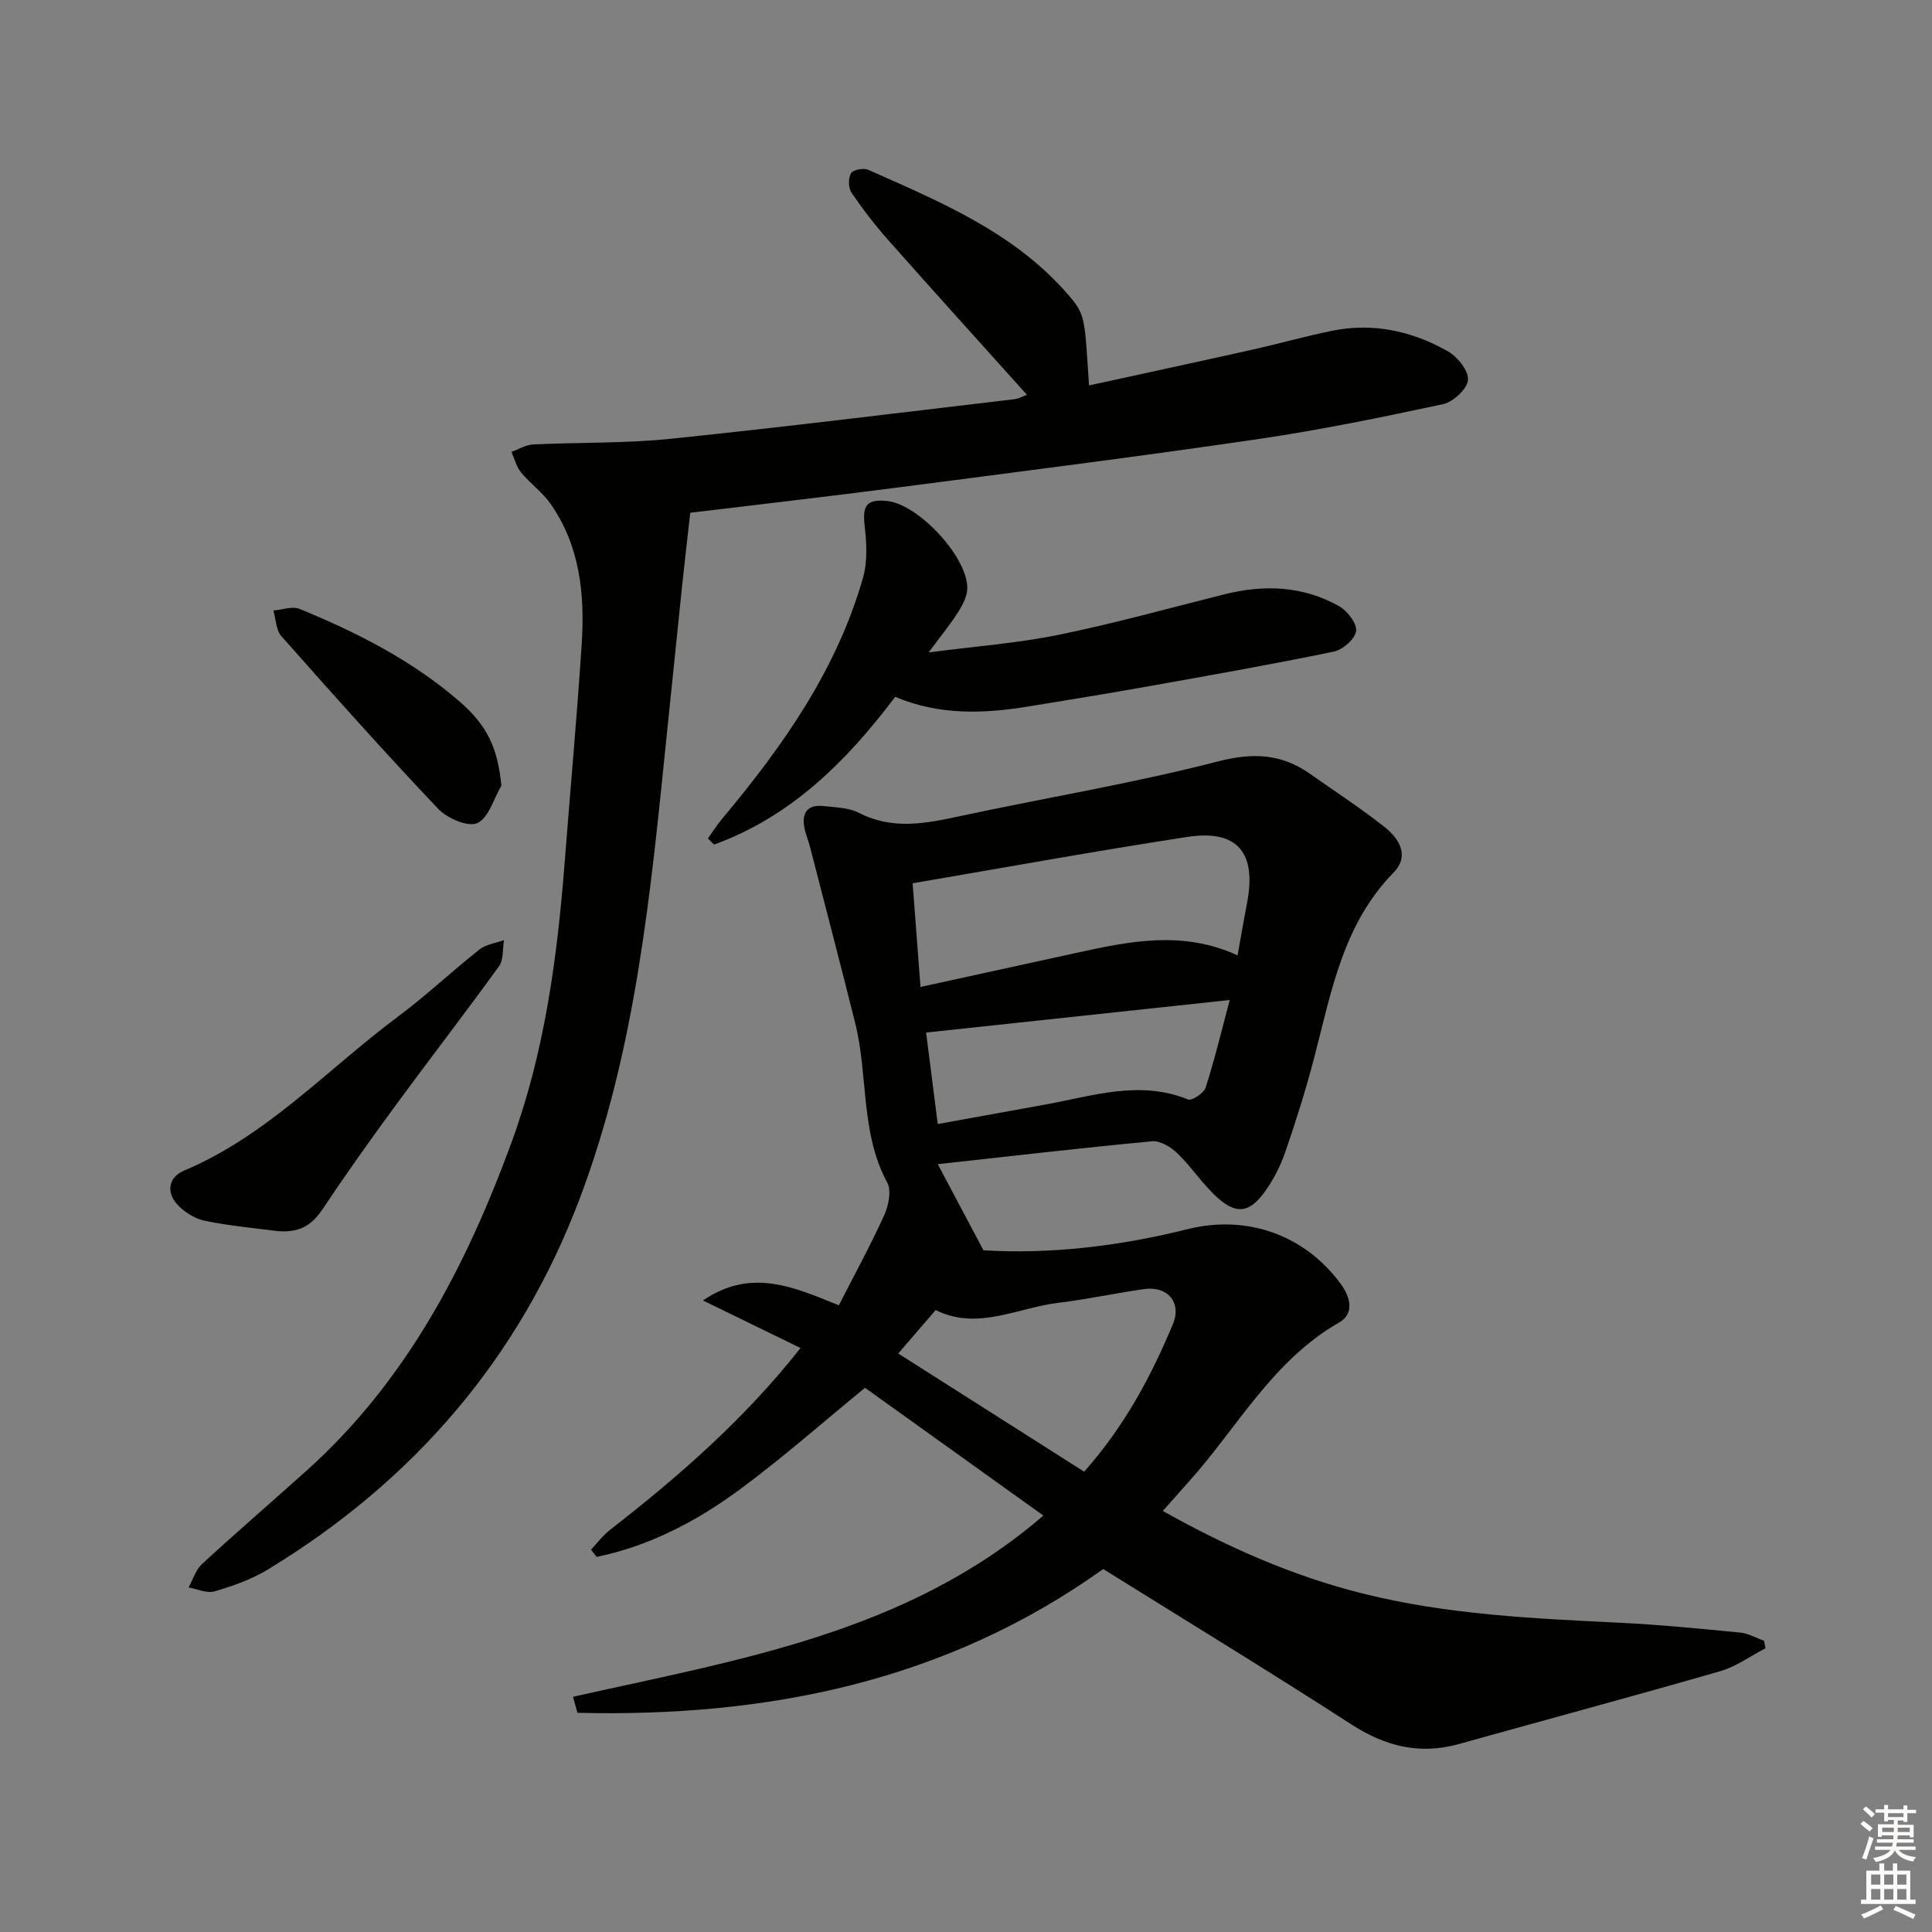 <svg enable-background="new 0 0 400 400" viewBox="0 0 400 400" xmlns="http://www.w3.org/2000/svg"><rect x="0" y="0" width="400" height="400" fill="#808080" stroke="none"/><g fill="#010100"><path d="m228.41 324.85c-32.66 23.36-69.71 30.71-108.85 29.77-.31-1.11-.62-2.22-.93-3.32 34.17-7.67 69.2-13.19 97.39-37.52-12.74-9.13-24.9-17.83-36.93-26.45-8.72 7.13-17.04 14.49-25.94 21.06-8.91 6.57-18.69 11.7-29.62 13.95-.39-.5-.78-1.01-1.17-1.51 1.3-1.37 2.46-2.93 3.93-4.08 14.33-11.14 27.93-23.03 39.45-37.66-6.88-3.35-13.54-6.59-20.2-9.84 9.96-6.78 18.68-2.83 28.13 1 3.22-6.3 6.54-12.37 9.4-18.66.9-1.99 1.53-5.06.62-6.75-5.6-10.4-3.91-22.14-6.63-33.02-3.05-12.21-6.24-24.39-9.38-36.58-.33-1.28-.88-2.52-1.13-3.81-.61-3.14.62-4.91 3.96-4.54 2.47.28 5.19.3 7.31 1.39 6.92 3.58 13.74 2.24 20.81.72 17.82-3.83 35.85-6.79 53.47-11.34 7.35-1.9 13.23-1.61 19.18 2.59 5.16 3.64 10.47 7.09 15.41 11 3.03 2.4 5.21 5.96 1.81 9.43-10.5 10.73-12.87 24.78-16.44 38.41-1.72 6.57-3.76 13.08-5.98 19.5-1.02 2.93-2.51 5.83-4.35 8.32-3.09 4.19-5.76 4.54-9.63 1.08-3.07-2.74-5.36-6.33-8.32-9.2-1.34-1.3-3.57-2.66-5.25-2.5-14.81 1.39-29.58 3.11-44.37 4.74 3.24 6.12 6.22 11.73 9.45 17.83 13.87.84 28.15-.85 42.24-4.37 12.35-3.08 24.32 1.19 31.78 11.39 2.04 2.79 2.74 6.15-.35 7.91-13.86 7.92-21.14 21.88-31.32 33.17-1.66 1.84-3.29 3.71-5.21 5.87 13.3 7.45 26.81 13.45 41.37 17.09 17.54 4.39 35.44 5.18 53.36 6.06 8.29.4 16.57 1.23 24.83 2.03 1.67.16 3.27 1.11 4.91 1.69.1.52.21 1.04.31 1.56-3.12 1.61-6.08 3.79-9.38 4.74-17.99 5.19-36.07 10.05-54.1 15.08-8.09 2.26-15.19.5-22.21-4.03-17-10.97-34.3-21.52-51.43-32.2zm27.82-127.05c.68-3.8 1.28-7.34 1.96-10.85 2.01-10.45-2.01-15.26-12.4-13.67-18.78 2.88-37.47 6.29-56.84 9.59.58 7.59 1.08 14.23 1.63 21.47 11.16-2.44 21.63-4.72 32.11-7.02 11.04-2.42 22.09-4.78 33.54.48zm-70.26 82.43c13.18 8.38 25.84 16.43 38.5 24.47 8.46-9.57 13.89-19.82 18.38-30.59 1.85-4.45-1.13-7.9-5.95-7.22-5.91.83-11.77 2.12-17.69 2.83-8.54 1.02-16.84 5.84-25.49 1.51-2.47 2.87-4.73 5.5-7.75 9zm8.18-47.51c7.83-1.42 15.15-2.74 22.46-4.07 9.72-1.77 19.36-5.07 29.36-1.02.8.33 3.28-1.31 3.65-2.47 1.84-5.72 3.24-11.58 4.98-18.12-21.58 2.31-41.97 4.5-62.86 6.74.8 6.26 1.59 12.46 2.41 18.94z"/><path d="m212.62 81.74c-9.66-10.75-19.24-21.33-28.7-32.01-2.75-3.11-5.3-6.42-7.63-9.86-.66-.98-.69-2.98-.1-4 .41-.72 2.59-1.14 3.55-.72 14.89 6.61 30.05 12.9 41.14 25.56 3.88 4.43 3.64 4.63 4.59 19.09 11.35-2.48 22.6-4.9 33.84-7.41 5.5-1.23 10.94-2.77 16.46-3.9 8.51-1.74 16.58.05 23.99 4.24 2 1.13 4.34 4.05 4.17 5.94-.16 1.87-3.07 4.56-5.18 5.01-12.8 2.75-25.66 5.38-38.61 7.28-24.48 3.58-49.03 6.69-73.56 9.88-14.98 1.95-30 3.66-43.67 5.32-.61 5.5-1.21 10.52-1.73 15.55-1.05 10.06-2.08 20.13-3.11 30.2-3.33 32.55-6.34 65.2-18.01 96.15-12.5 33.14-34.44 58.56-64.62 76.9-3.35 2.04-7.21 3.39-11 4.51-1.58.47-3.58-.49-5.4-.8.91-1.64 1.48-3.66 2.8-4.87 7.1-6.54 14.42-12.84 21.6-19.29 20.65-18.53 33-42.21 42.41-67.83 6.9-18.78 9.51-38.28 11.05-58.03 1.17-15.08 2.55-30.15 3.53-45.24.67-10.26-.31-20.35-6.46-29.12-1.68-2.4-4.21-4.19-6.09-6.48-.96-1.17-1.35-2.82-2-4.25 1.5-.54 2.98-1.47 4.51-1.54 9.47-.46 19.01-.2 28.42-1.17 23.77-2.45 47.49-5.41 71.22-8.2.94-.12 1.81-.63 2.59-.91z"/><path d="m185.34 144.27c-10.25 13.6-21.73 24.86-37.5 30.59-.42-.42-.85-.85-1.27-1.27.97-1.36 1.87-2.78 2.93-4.06 12.57-15 23.75-30.85 29.19-49.96.95-3.33.73-7.15.33-10.66-.49-4.28.4-5.62 4.67-5.18 6.45.67 16.64 11.56 16.58 18.06-.02 1.65-.95 3.44-1.88 4.91-1.57 2.5-3.47 4.79-6.13 8.38 9.87-1.29 18.54-1.93 26.98-3.66 11.52-2.36 22.87-5.52 34.28-8.38 8.2-2.05 16.22-1.74 23.67 2.43 1.73.97 3.76 3.55 3.58 5.16-.18 1.62-2.74 3.89-4.59 4.27-12.66 2.62-25.39 4.87-38.12 7.14-8.33 1.49-16.68 2.85-25.03 4.21-9.27 1.52-18.49 1.91-27.69-1.98z"/><path d="m57.47 254.89c-4.16-.55-9.63-1.04-14.98-2.12-2.1-.42-4.33-1.81-5.79-3.41-2.36-2.58-1.76-5.67 1.39-6.99 17.22-7.24 29.69-21.01 44.27-31.86 5.85-4.36 11.19-9.41 16.92-13.94 1.35-1.07 3.35-1.3 5.06-1.92-.31 1.82-.05 4.05-1.02 5.39-6.98 9.67-14.29 19.11-21.35 28.73-5.09 6.94-10.1 13.96-14.87 21.12-2.1 3.16-4.34 5.43-9.63 5z"/><path d="m103.81 162.66c-1.61 2.72-2.65 6.71-5.01 7.76-1.94.86-6.23-1.01-8.1-2.98-11.07-11.68-21.79-23.69-32.46-35.75-1.11-1.26-1.11-3.5-1.63-5.29 1.82-.14 3.91-.95 5.42-.33 11.87 4.87 23.27 10.65 33.06 19.12 5.9 5.09 7.96 9.81 8.72 17.47z"/></g><path d="m385.2 377.6.6-.6c.6.4 1.3.9 1.9 1.5l-.6.7c-.8-.6-1.4-1.1-1.9-1.6zm.3 7.1c.6-1.4 1.1-2.9 1.5-4.5.3.1.6.3.9.4-.5 1.4-1 2.9-1.5 4.4zm.2-10.1.6-.6c.7.5 1.3 1.1 1.9 1.6l-.7.7c-.6-.6-1.2-1.2-1.8-1.7zm8.4-.8h.8v.9h1.8v.7h-1.8v1.8h-.8v-.3h-1.2v.9h3.3v2.6h-.8v-.4h-2.5c0 .3 0 .6-.1.8h3.4v.7h-3.5c0 .3-.1.6-.1.8h4v.7h-3.5c.7.9 1.9 1.3 3.6 1.5-.2.2-.4.5-.6.9-1.9-.3-3.2-1.1-3.8-2.3-.5 1.1-1.8 2-3.9 2.4-.2-.3-.4-.5-.6-.8 1.9-.4 3.1-.9 3.6-1.7h-3.2v-.7h3.5c.1-.2.1-.5.2-.8h-3.3v-.7h3.4c0-.2 0-.5 0-.8h-2.4v.3h-.8v-2.6h3.3v-.9h-1.2v.3h-.8v-1.8h-1.8v-.7h1.8v-.9h.8v.9h3.2zm-4.4 5.5h2.4c0-.3 0-.6 0-.9h-2.4zm1.2-3.1h3.2v-.8h-3.2zm4.4 2.2h-2.4v.9h2.5v-.9z" fill="#fcfbfa"/><path d="m389.2 385.8h.9v1.5h1.8v-1.5h.9v1.5h2.7v6h1.1v.9h-11.3v-.9h1.1v-6h2.7v-1.5zm.2 8.7.5.8c-1.2.6-2.5 1.3-4 1.9-.2-.3-.3-.6-.6-.8 1.6-.6 3-1.3 4.1-1.9zm-2-4.3h1.9v-2.1h-1.9zm0 3.1h1.9v-2.2h-1.9zm2.7-3.1h1.9v-2.1h-1.9zm0 3.1h1.9v-2.2h-1.9zm2.4 1.3c1.4.6 2.7 1.2 4.1 1.8l-.5.9c-1.5-.7-2.8-1.4-4.1-1.9zm2.2-6.5h-1.9v2.1h1.9zm-1.9 5.2h1.9v-2.2h-1.9z" fill="#fcfbfa"/></svg>